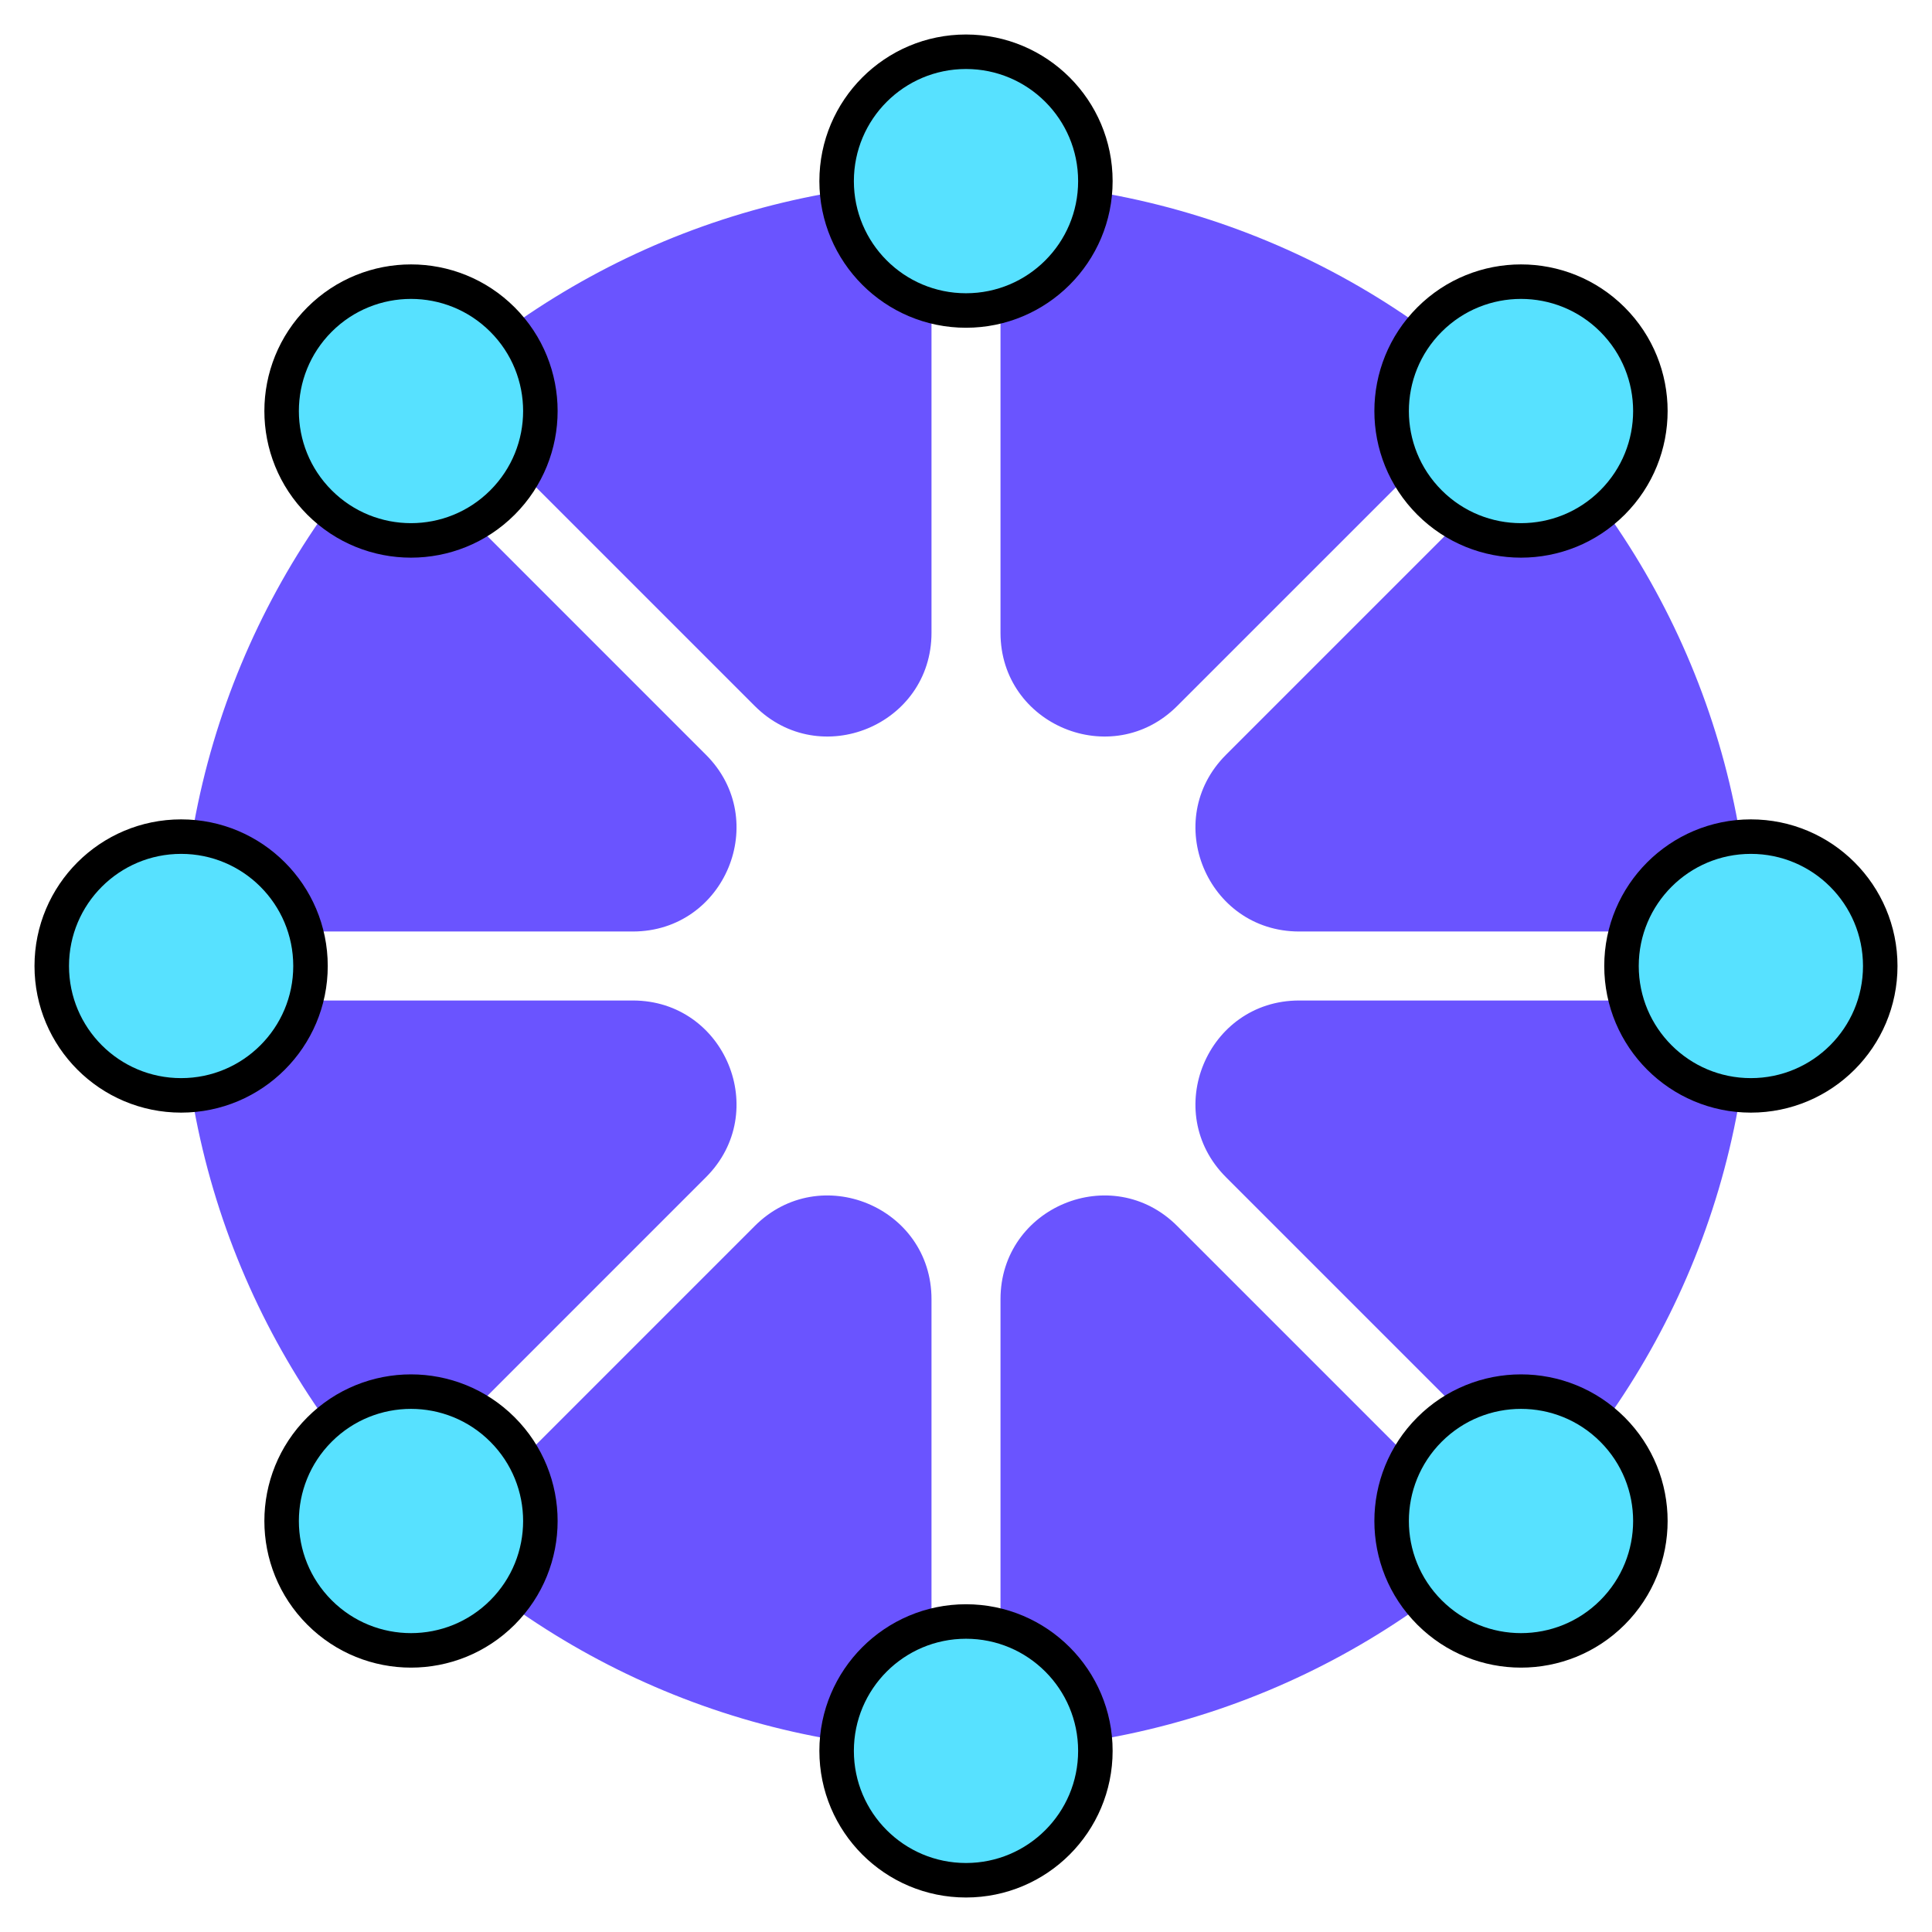 <svg width="56" height="56" viewBox="0 0 56 56" fill="none" xmlns="http://www.w3.org/2000/svg">
<path fill-rule="evenodd" clip-rule="evenodd" d="M14.852 13.438C13.644 12.23 13.679 10.24 15.084 9.269C17.679 7.476 20.666 6.209 23.889 5.62C25.569 5.314 27 6.696 27 8.404V18.343C27 21.016 23.768 22.354 21.878 20.464L14.852 13.438ZM11.978 11.848C11.935 11.892 11.891 11.935 11.848 11.979L11.978 11.848ZM13.438 14.852C12.23 13.644 10.24 13.679 9.269 15.084C7.476 17.68 6.208 20.666 5.62 23.889C5.314 25.569 6.696 27 8.404 27H18.343C21.016 27 22.354 23.768 20.464 21.879L13.438 14.852ZM5.25 28L5.25 27.889L5.25 28.111L5.25 28ZM13.438 41.148C12.23 42.356 10.24 42.321 9.269 40.916C7.476 38.32 6.208 35.334 5.62 32.111C5.314 30.431 6.696 29 8.404 29H18.343C21.016 29 22.354 32.231 20.464 34.121L13.438 41.148ZM11.848 44.022C11.891 44.065 11.935 44.108 11.978 44.151L11.848 44.022ZM14.852 42.562C13.644 43.77 13.679 45.76 15.084 46.731C17.679 48.524 20.666 49.791 23.889 50.38C25.569 50.686 27 49.303 27 47.596V37.657C27 34.984 23.768 33.646 21.878 35.535L14.852 42.562ZM35.535 21.879C33.645 23.768 34.984 27 37.657 27H47.596C49.303 27 50.686 25.569 50.379 23.889C49.791 20.666 48.524 17.68 46.73 15.084C45.76 13.679 43.77 13.644 42.562 14.852L35.535 21.879ZM41.148 13.438C42.356 12.23 42.321 10.24 40.915 9.269C38.32 7.476 35.334 6.209 32.111 5.62C30.43 5.314 29 6.696 29 8.404V18.343C29 21.016 32.231 22.354 34.121 20.464L41.148 13.438ZM46.73 40.916C45.76 42.321 43.77 42.356 42.562 41.148L35.535 34.121C33.645 32.231 34.984 29 37.657 29H47.596C49.303 29 50.686 30.431 50.379 32.111C49.791 35.334 48.524 38.32 46.73 40.916ZM34.121 35.535C32.231 33.646 29 34.984 29 37.657V47.596C29 49.303 30.43 50.686 32.111 50.38C35.334 49.791 38.32 48.524 40.915 46.731C42.321 45.76 42.356 43.77 41.148 42.562L34.121 35.535Z" fill="#6A54FF"/>
<circle cx="28" cy="5.25" r="3.75" fill="#57E1FF" stroke="black"/>
<circle cx="28" cy="50.75" r="3.75" fill="#57E1FF" stroke="black"/>
<circle cx="11.913" cy="11.914" r="3.75" transform="rotate(-45 11.913 11.914)" fill="#57E1FF" stroke="black"/>
<circle cx="44.087" cy="44.087" r="3.75" transform="rotate(-45 44.087 44.087)" fill="#57E1FF" stroke="black"/>
<circle cx="5.25" cy="28" r="3.75" transform="rotate(-90 5.25 28)" fill="#57E1FF" stroke="black"/>
<circle cx="50.75" cy="28" r="3.75" transform="rotate(-90 50.75 28)" fill="#57E1FF" stroke="black"/>
<circle cx="11.913" cy="44.087" r="3.75" transform="rotate(-135 11.913 44.087)" fill="#57E1FF" stroke="black"/>
<circle cx="44.087" cy="11.914" r="3.75" transform="rotate(-135 44.087 11.914)" fill="#57E1FF" stroke="black"/>
</svg>
